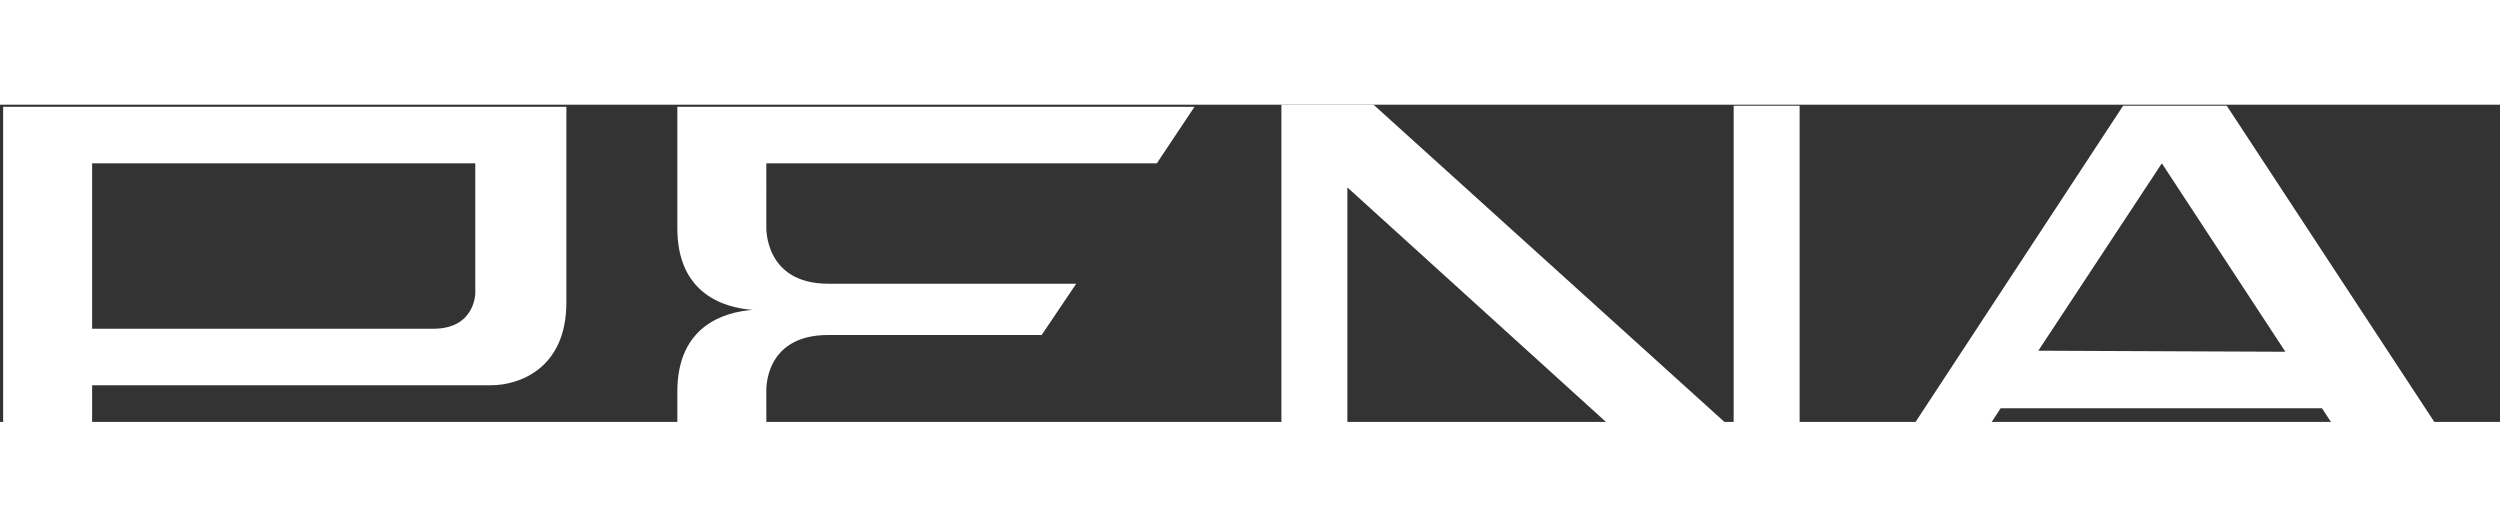 <?xml version="1.0" encoding="utf-8"?>
<!-- Generator: Adobe Illustrator 19.0.1, SVG Export Plug-In . SVG Version: 6.00 Build 0)  -->
<svg version="1.1" id="Слой_1" xmlns="http://www.w3.org/2000/svg" xmlns:xlink="http://www.w3.org/1999/xlink" x="0px" y="0px"
	 width="238.8px" height="50.3px" viewBox="-178 386.6 238.8 30.3" style="enable-background:new -178 386.6 238.8 45.3;"
	 xml:space="preserve">
<rect x="-178" y="386.6" width="238.8" height="30.3" fill="#333333" stroke="none"/>
<style type="text/css">
	.st0{fill:#FFFFFF;}
</style>
<g>
	<path class="st0" d="M-12.4,386.7h6.3v39h-8.8l-34.4-31.2v31.1h-6.3v-39h8.8l34.4,31.1V386.7z M60.3,425.7h-9.9l-6.6-10.1H13.1
		l-6.6,10.1h-7.3l25.6-39l0,0h9.9L60.3,425.7z M40.3,410.2l-11.8-18l-11.8,17.9L40.3,410.2L40.3,410.2z M-177.7,386.8h53.8v18.7
		c0,6.3-4.5,7.9-7.2,7.9h-7.2h-30.9v12.3h-8.5V386.8z M-169.2,408h32.6c4,0,4-3.4,4-3.4v-12.4h-36.6V408z M-104.8,392.2h37.3
		l3.6-5.4H-113h-0.3v11.6c0,6.3,4.5,7.6,7.2,7.8c-2.7,0.2-7.2,1.5-7.2,7.8v11.6h0.3h48.7v-5.4h-40.5V414c0,0-0.3-5.4,5.9-5.4h20.4
		l3.3-4.9h-23.7c-6.1,0-5.9-5.4-5.9-5.4V392.2z"/>
</g>
</svg>
